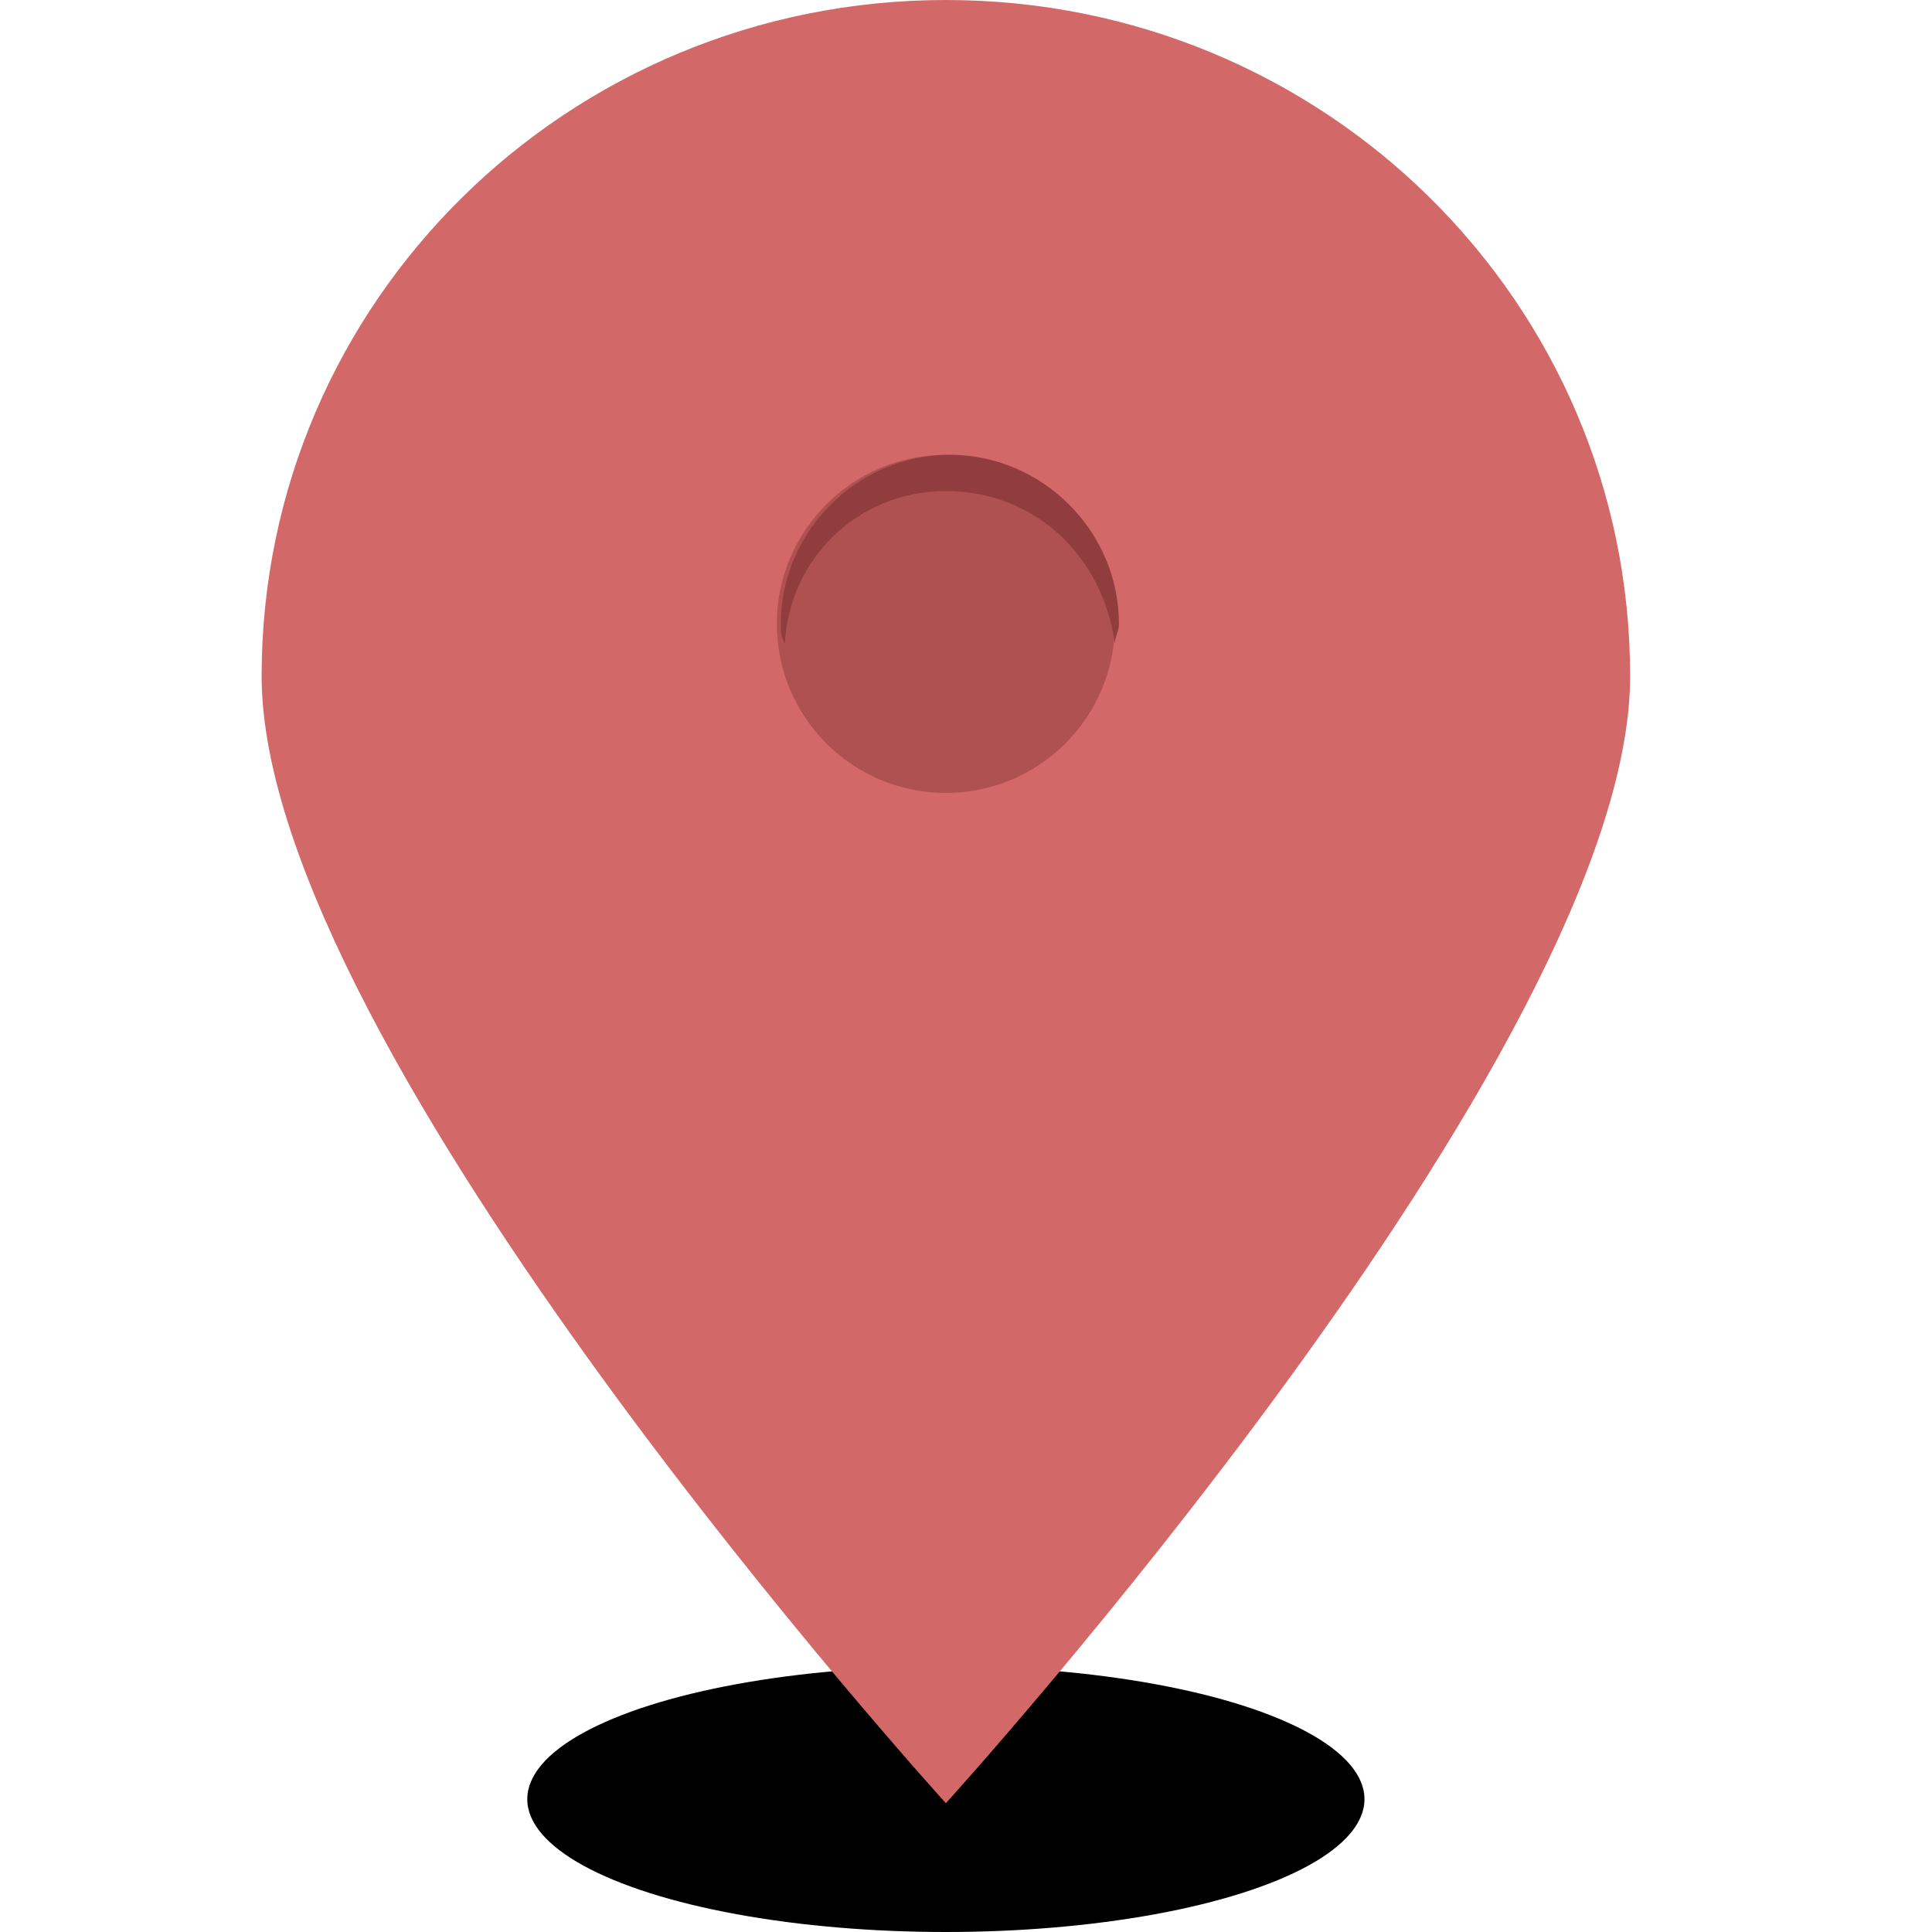 <svg x="0px" y="0px" width="48px" height="48px" viewBox="0 0 48 48" style="enable-background:new 0 0 48 48;"
	xml:space="preserve">
	<ellipse class="st0" cx="23.5" cy="44.7" rx="10.4" ry="3.3" />
	<path class="st1" fill="#D36868" d="M23.5,0c-9.4,0-17,7.5-17,16.8s17,28,17,28s17-18.7,17-28S32.9,0,23.5,0z" />
	<circle class="st2" fill="#AF5151" cx="23.5" cy="15.5" r="4.2" />
	<path class="st3" fill="#913D3D" d="M23.5,12.2c2.2,0,3.9,1.6,4.2,3.8c0-0.2,0.1-0.3,0.1-0.5c0-2.3-1.9-4.2-4.2-4.2s-4.2,1.9-4.2,4.2
	c0,0.2,0,0.3,0.1,0.5C19.6,13.9,21.3,12.2,23.5,12.2z" />
</svg>